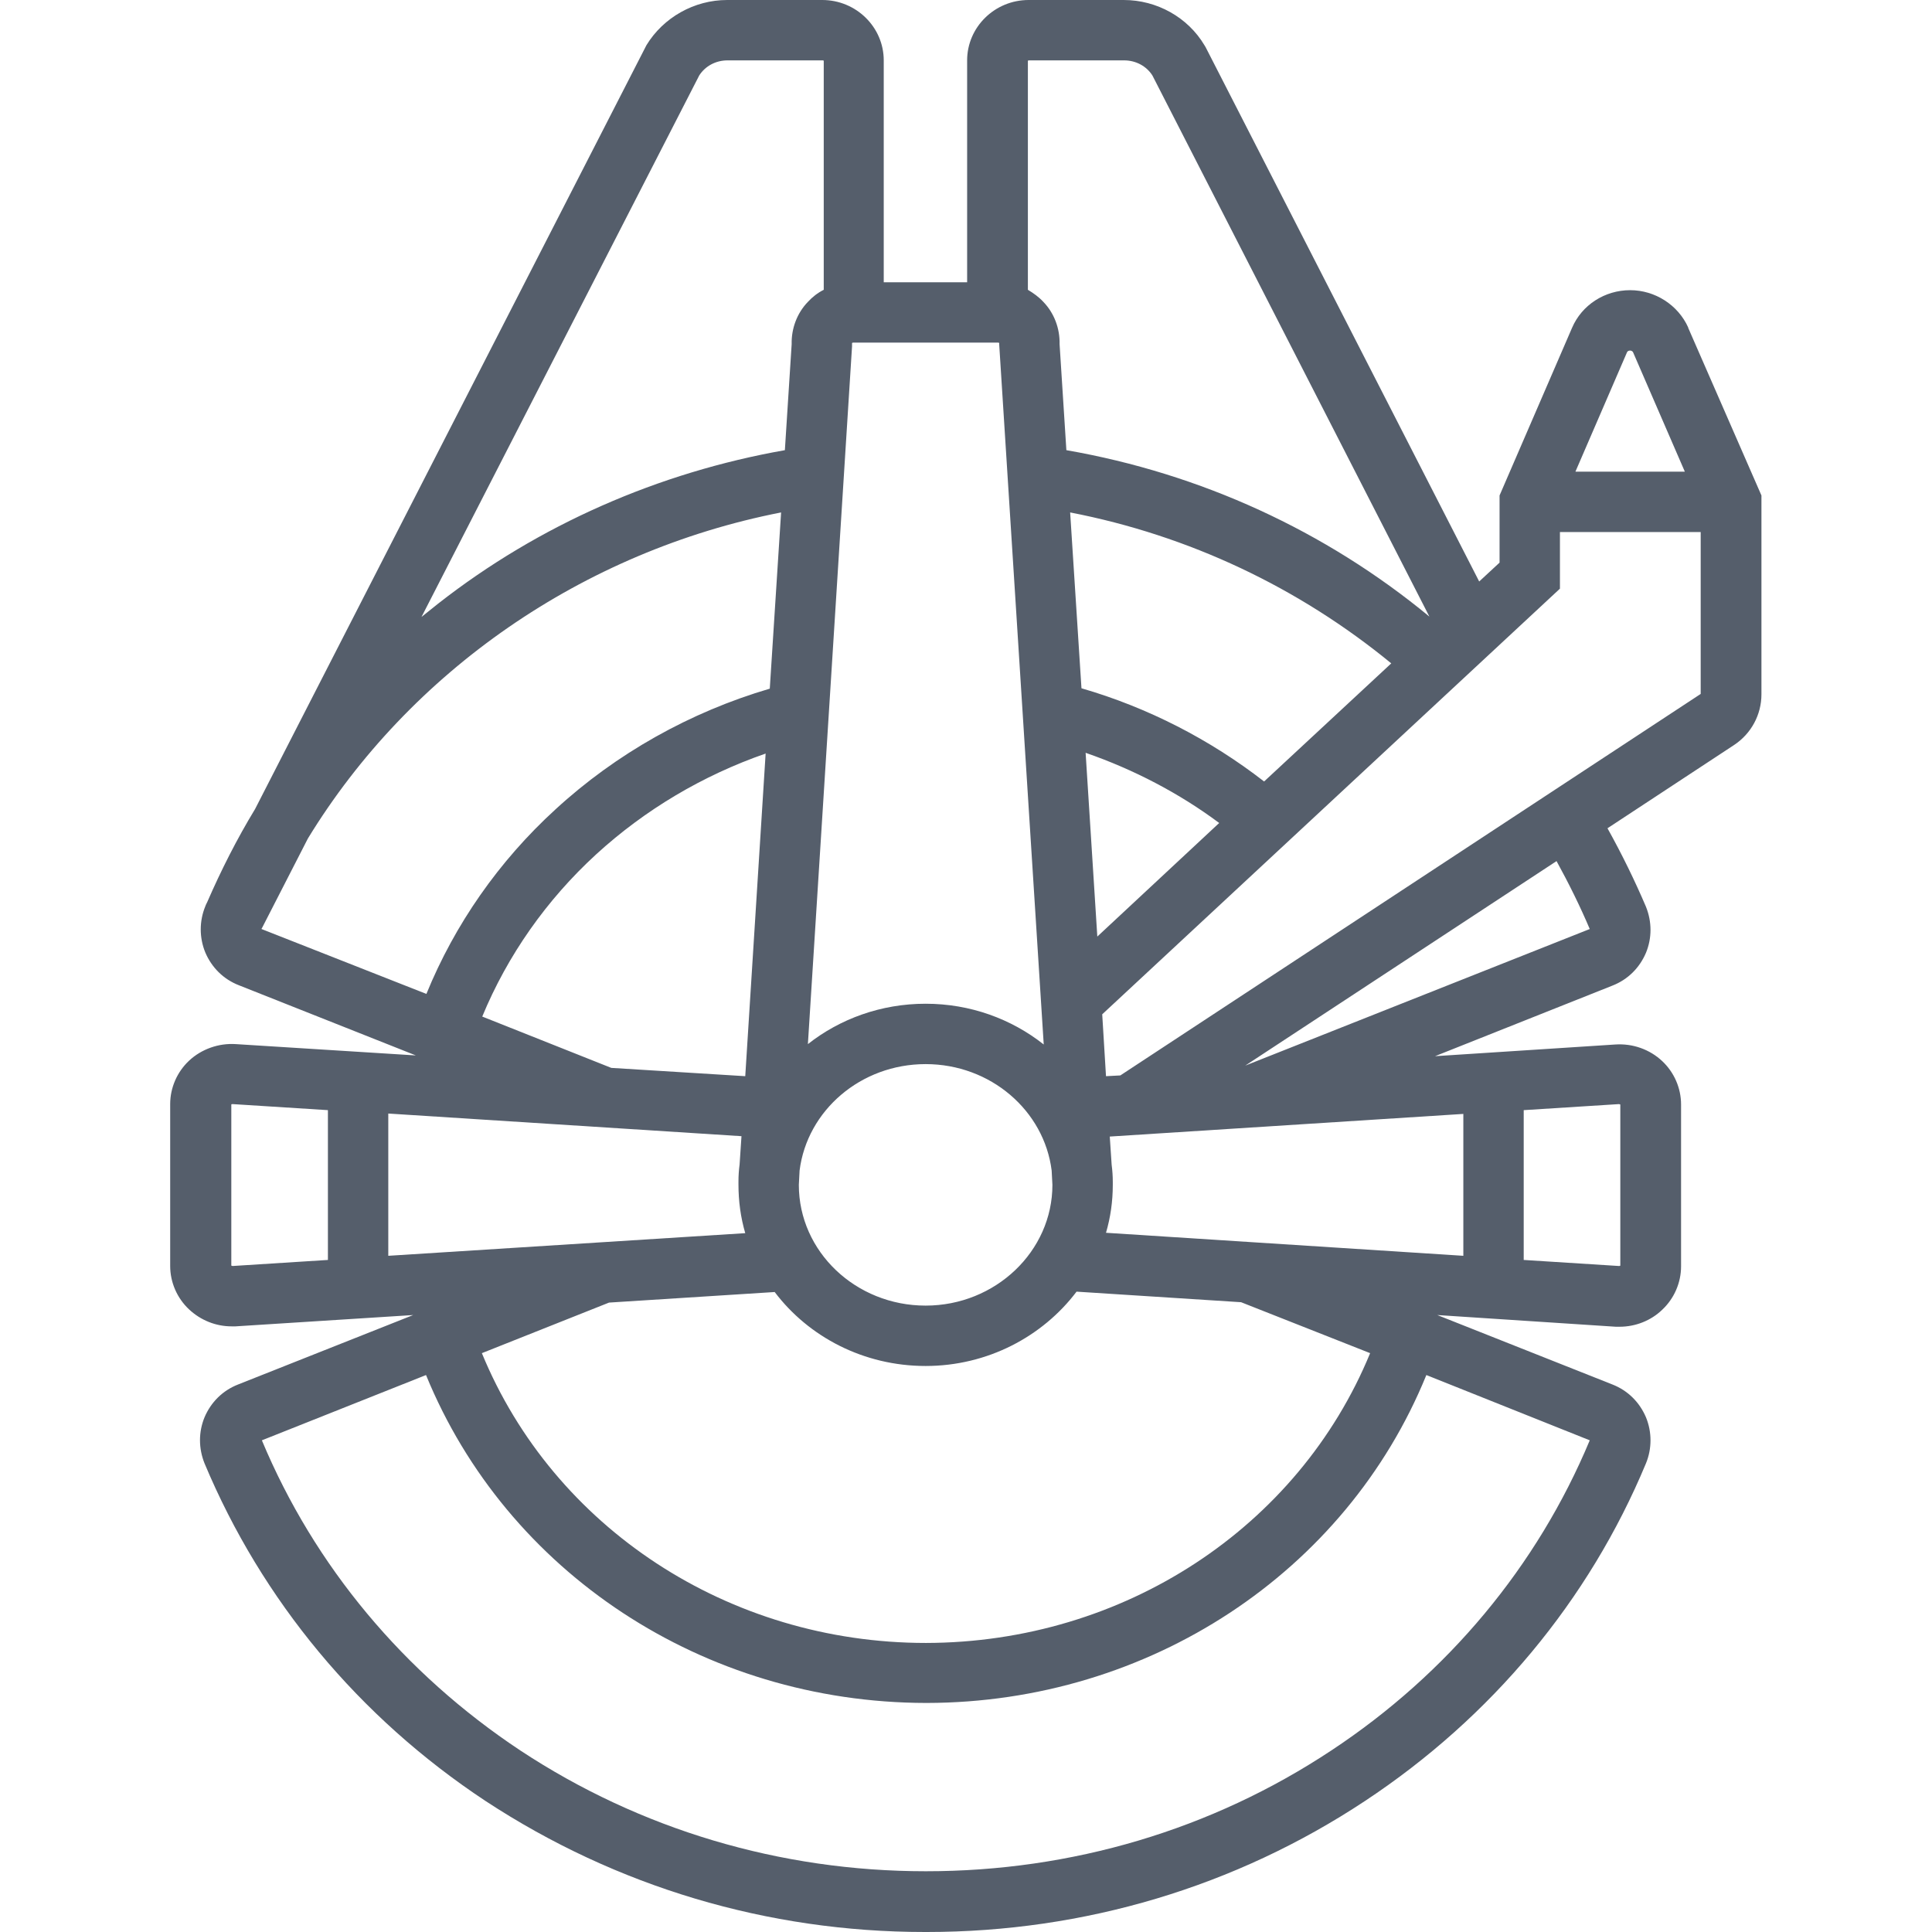 <?xml version="1.0" encoding="utf-8"?>
<!-- Generator: Adobe Illustrator 21.0.0, SVG Export Plug-In . SVG Version: 6.00 Build 0)  -->
<svg version="1.1" id="Layer_1" xmlns="http://www.w3.org/2000/svg" xmlns:xlink="http://www.w3.org/1999/xlink" x="0px" y="0px"
	 viewBox="0 0 512 512" style="enable-background:new 0 0 512 512;" xml:space="preserve">
<style type="text/css">
	.st0{fill:#555E6B;}
</style>
<path class="st0" d="M447.4,86.9l0-0.1c-2.7-6-8.8-9.9-15.4-9.9c-6.7,0-12.8,3.9-15.4,10l-19.2,44.4v17.8l-5.4,5L319.5,12.5
	l-0.3-0.5c-4.4-7.4-12.6-12-21.4-12h-25.2c-9,0-16.3,7.2-16.3,16v58.8h-22.1V16c0-8.8-7.3-16-16.3-16h-25.2c-8.7,0-16.9,4.6-21.4,12
	l-0.1,0.2L67.6,214.4c-4.8,7.9-9,16.2-12.7,24.7l-0.2,0.4l0,0c-0.1,0.2-0.2,0.4-0.3,0.7c-1.6,3.9-1.6,8.3,0,12.2
	c1.7,4,4.8,7.1,8.9,8.7l46.9,18.6l-47.7-3c-4.5-0.3-9.1,1.3-12.4,4.4c-3.2,3-5,7.2-5,11.5v42.9c0,4.3,1.8,8.5,5,11.5
	c3.1,2.9,7.1,4.5,11.3,4.5c0.3,0,0.7,0,1,0l47.1-3l-46.4,18.4c-4.1,1.6-7.2,4.7-8.9,8.7c-1.6,3.9-1.6,8.2,0,12.2
	c15.2,36.3,40.9,67.3,74.5,89.5C163.3,500,203.4,512,245.1,512v0c0.1,0,0.1,0,0.2,0c0,0,0.1,0,0.1,0c0.1,0,0.1,0,0.2,0v0
	c41.7,0,81.8-12,116.1-34.7c33.6-22.2,59.4-53.2,74.5-89.5c1.6-3.9,1.6-8.3,0-12.2c-1.7-4-4.8-7.1-8.9-8.7l-46.4-18.4l47.3,3.1
	c0.3,0,0.7,0,1,0c4.2,0,8.3-1.6,11.3-4.5c3.2-3,5-7.2,5-11.5v-42.9c0-4.3-1.8-8.5-5-11.5c-3.3-3.1-7.8-4.7-12.4-4.4l-47.8,3.1
	l47-18.7c4.1-1.6,7.2-4.7,8.9-8.7c1.6-3.9,1.6-8.2,0-12.2c-2.9-6.8-6.3-13.8-10.2-20.8l33.6-22.1c4.5-3,7.2-8,7.2-13.4v-52.7
	L447.4,86.9z M431.2,93.3c0.1-0.2,0.4-0.4,0.8-0.4c0.3,0,0.7,0.2,0.8,0.5l13.7,31.6h-29L431.2,93.3z M387.8,295.2v37.6l-94.7-6.1
	c1.2-4.1,1.8-8.3,1.8-12.7c0-0.2,0-0.5,0-0.7l0,0l0-0.1c0-1.5-0.1-3-0.3-4.5l-0.5-7.5L387.8,295.2z M197.5,326.8l-94.6,6v-37.7
	l93.6,6l-0.5,7.5c-0.2,1.5-0.3,3-0.3,4.5l0,0.1l0,0c0,0.2,0,0.5,0,0.7C195.7,318.4,196.3,322.7,197.5,326.8z M225.8,91.8l0-0.5
	l0-0.4c0,0,0.1-0.1,0.3-0.1h38.4c0.2,0,0.3,0.1,0.3,0.1l0,0.4l11.8,185.5C268,270,257.1,266,245.3,266c-11.8,0-22.7,4-31.2,10.7
	L225.8,91.8z M211.9,310.2c2-15.9,16.2-28.2,33.4-28.2c17.2,0,31.4,12.3,33.4,28.2l0.2,3.8c0,17.6-15.1,32-33.6,32
	c-18.5,0-33.6-14.3-33.6-32L211.9,310.2z M287.7,199.5c12.7,4.4,24.8,10.7,35.4,18.6l-32.3,30.1L287.7,199.5z M335,207.1
	c-14.3-11.1-30.8-19.6-48.4-24.7l-3-46.6c31.5,6.1,60.6,19.9,85.1,40L335,207.1z M272.7,16h25.2c3.1,0,5.9,1.5,7.5,4l73.4,143.4
	c-27.5-22.7-60.6-37.9-96.2-44.1l-1.8-28.1c0.1-4.1-1.4-8.2-4.3-11.2c-1.2-1.3-2.6-2.3-4.1-3.2V16.1C272.4,16.1,272.5,16,272.7,16z
	 M185.3,20c1.6-2.5,4.4-4,7.5-4H218c0.2,0,0.3,0.1,0.3,0.1v60.7c-1.6,0.8-3,1.9-4.2,3.2c-2.9,3-4.4,7.1-4.3,11.2l-1.8,28.1
	c-33.5,5.9-65.2,19.8-91.8,40.6c-1.5,1.2-3,2.4-4.5,3.6L185.3,20z M69.3,246.2c0-0.1,0-0.1,0.1-0.2l12.2-23.8
	c27-44.2,72.8-76.1,125.4-86.4l-3,46.7c-21.1,6.2-40.7,17.2-56.8,32c-15,13.7-26.7,30.5-34.2,48.9L69.3,246.2
	C69.4,246.2,69.4,246.2,69.3,246.2z M127.8,269.4c6.7-16.2,17-30.9,30.2-43c12.9-11.8,28.2-20.9,44.9-26.7l-5.4,85.5L162,283
	L127.8,269.4z M61.7,335.5c-0.2,0-0.3-0.1-0.4-0.1v-42.7c0.1-0.1,0.2-0.1,0.4-0.1l25.2,1.6v39.7L61.7,335.5z M421.3,381.7
	c-13.9,33.3-37.6,61.8-68.5,82.2c-31.7,21-68.8,32-107.4,32c0,0-0.1,0-0.1,0c-38.6,0-75.7-11.1-107.4-32
	c-30.9-20.5-54.6-48.9-68.5-82.2c0,0,0,0,0,0l43.5-17.3c21.4,52.3,73.5,86.8,132.5,86.9v0c0,0,0.1,0,0.1,0s0.1,0,0.1,0v0
	c58.9-0.1,111.1-34.6,132.4-86.9L421.3,381.7C421.2,381.7,421.2,381.7,421.3,381.7z M363.1,358.6c-19,46.2-65.3,76.7-117.7,76.8
	c-52.4,0-98.7-30.6-117.7-76.8l33.7-13.4l43.9-2.8c9,11.9,23.6,19.6,40,19.6c16.4,0,31-7.8,40-19.7l43.6,2.8L363.1,358.6z
	 M429,292.6c0.2,0,0.3,0.1,0.4,0.1v42.7c-0.1,0.1-0.2,0.1-0.4,0.1l-25.2-1.6v-39.7L429,292.6z M421.3,246.2
	C421.3,246.2,421.3,246.2,421.3,246.2L330,282.4l82.5-54.2C415.8,234.2,418.8,240.3,421.3,246.2z M296.9,285l-3.8,0.2l-1-16.4
	l121.3-112.8V141h37.3l0,42.9L296.9,285z"/>
</svg>
